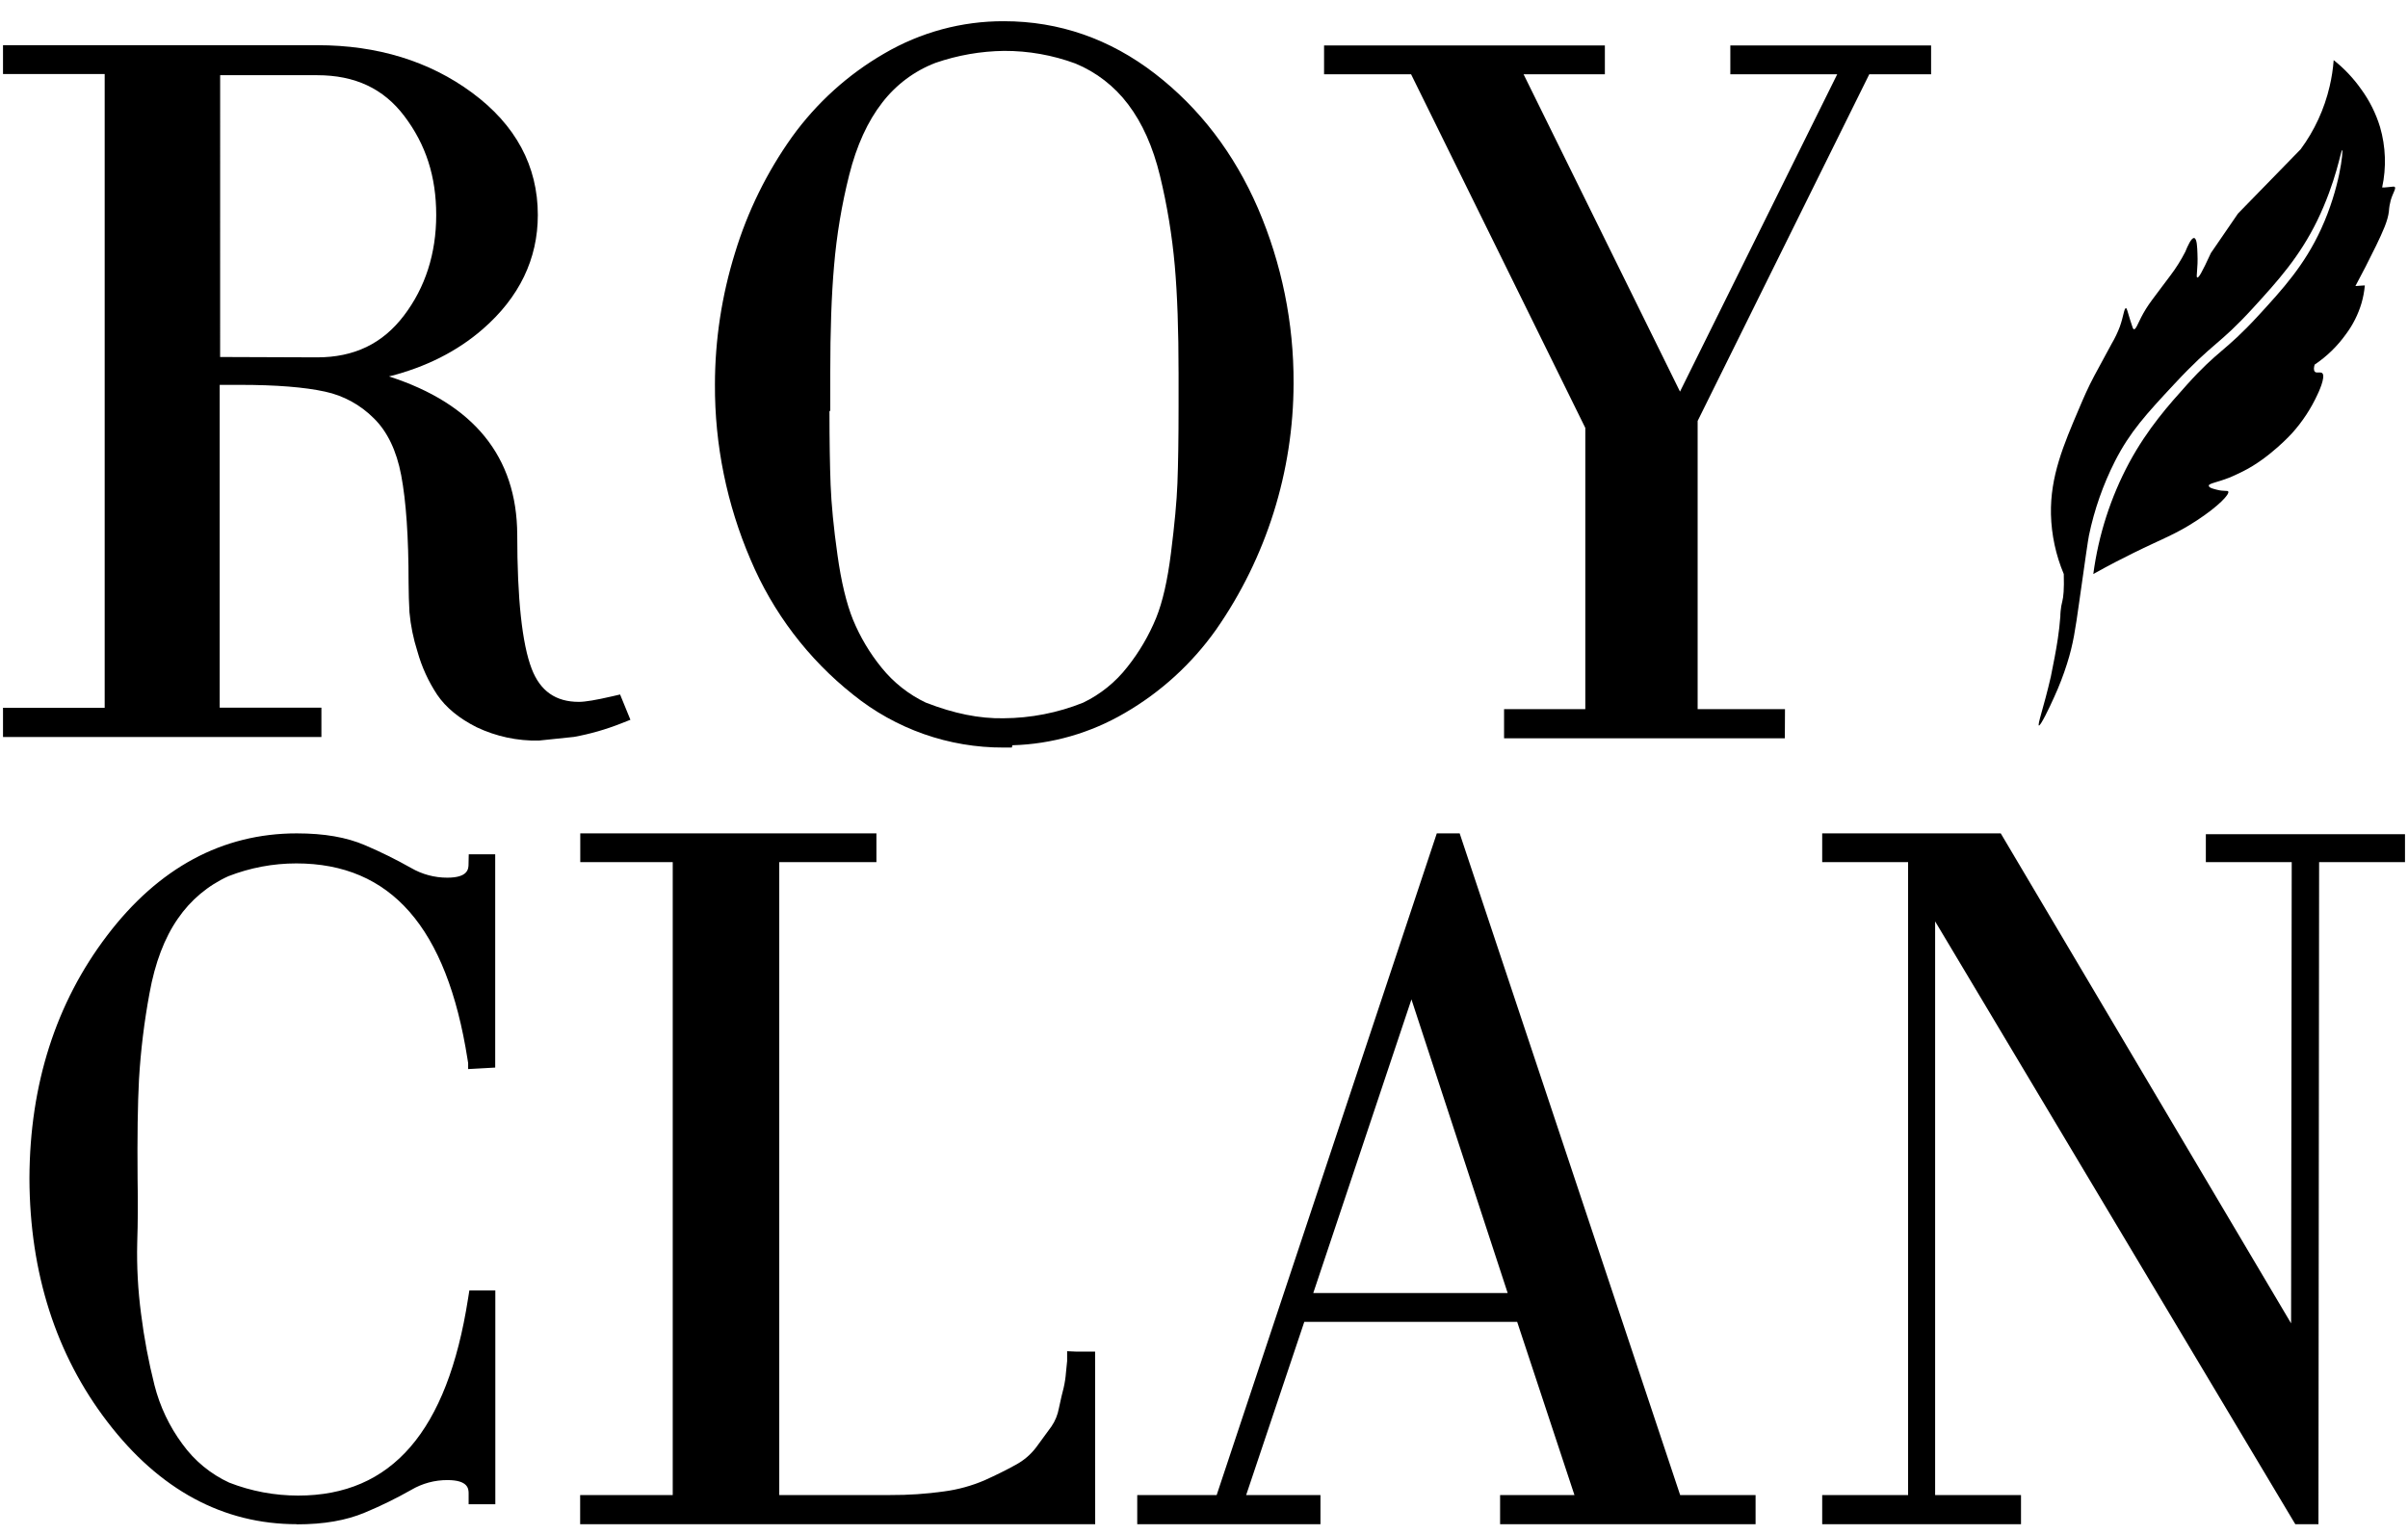 <svg width="80" height="51" viewBox="0 0 80 51" fill="none" xmlns="http://www.w3.org/2000/svg">
<path d="M17.907 24.281C17.243 24.298 16.583 24.159 15.981 23.874C15.435 23.602 15.045 23.274 14.793 22.907C14.519 22.493 14.312 22.038 14.179 21.558C14.052 21.159 13.967 20.748 13.928 20.331C13.914 20.044 13.9 19.721 13.9 19.363C13.9 17.839 13.816 16.619 13.649 15.738C13.482 14.856 13.146 14.156 12.643 13.665C12.154 13.18 11.539 12.845 10.869 12.699C10.185 12.55 9.221 12.468 7.978 12.468H6.972V23.852H10.351V24.165H0.425V23.852H3.805V2.128H0.425V1.832H10.549C12.475 1.832 14.123 2.336 15.492 3.344C16.861 4.352 17.545 5.62 17.544 7.147C17.544 8.51 16.972 9.696 15.827 10.691C14.682 11.686 13.188 12.271 11.331 12.449C15.003 13.145 16.846 14.917 16.861 17.765C16.861 19.945 17.028 21.47 17.364 22.339C17.699 23.212 18.327 23.649 19.235 23.649C19.487 23.649 19.877 23.581 20.409 23.457L20.52 23.73C19.68 24.071 18.785 24.251 17.88 24.262L17.907 24.281ZM10.535 12.203C11.861 12.203 12.909 11.699 13.676 10.691C14.444 9.683 14.822 8.496 14.822 7.147C14.822 5.797 14.444 4.652 13.687 3.653C12.93 2.654 11.887 2.168 10.532 2.168H6.988V12.191L10.535 12.203Z" fill="black"/>
<path d="M17.907 24.609C17.192 24.625 16.483 24.473 15.836 24.166C15.256 23.875 14.815 23.513 14.527 23.09C14.233 22.647 14.01 22.159 13.867 21.644C13.732 21.221 13.643 20.785 13.603 20.342C13.588 20.037 13.574 19.712 13.574 19.358C13.574 17.854 13.492 16.655 13.329 15.793C13.174 14.974 12.867 14.336 12.417 13.897C11.973 13.452 11.412 13.145 10.8 13.014C10.122 12.865 9.172 12.789 7.982 12.789H7.299V23.515H10.678V24.49H0.1V23.52H3.478V2.46H0.1V1.502H10.549C12.537 1.502 14.265 2.033 15.682 3.079C17.132 4.148 17.868 5.518 17.868 7.144C17.868 8.606 17.252 9.882 16.037 10.938C15.188 11.676 14.144 12.202 12.923 12.509C15.741 13.417 17.171 15.18 17.184 17.761C17.184 19.896 17.345 21.394 17.664 22.224C17.948 22.963 18.461 23.323 19.232 23.323C19.441 23.323 19.8 23.263 20.332 23.14L20.601 23.078L20.944 23.918L20.632 24.041C20.127 24.24 19.605 24.39 19.072 24.487L17.903 24.609M17.522 23.938H17.875C18.103 23.938 18.331 23.925 18.558 23.899C17.862 23.715 17.35 23.228 17.056 22.463C16.703 21.549 16.53 20.008 16.53 17.765C16.519 15.383 15.169 13.829 12.411 13.04C12.571 13.158 12.723 13.287 12.865 13.426C13.413 13.962 13.783 14.717 13.964 15.672C14.134 16.574 14.221 17.815 14.221 19.36C14.221 19.7 14.235 20.018 14.249 20.312C14.289 20.703 14.37 21.089 14.492 21.462C14.615 21.909 14.807 22.332 15.062 22.718C15.287 23.048 15.646 23.337 16.126 23.577C16.565 23.788 17.041 23.911 17.527 23.938M4.126 23.829H6.642V12.134H6.656V2.16H4.126V23.829ZM7.313 11.863L10.534 11.875C11.765 11.875 12.707 11.422 13.416 10.491C14.126 9.56 14.492 8.43 14.492 7.147C14.492 5.863 14.148 4.802 13.432 3.856C12.74 2.941 11.793 2.499 10.535 2.499H7.314L7.313 11.863ZM12.84 2.441C13.268 2.708 13.644 3.052 13.947 3.458C14.742 4.507 15.145 5.748 15.145 7.147C15.145 8.575 14.737 9.834 13.937 10.891C13.667 11.249 13.343 11.562 12.978 11.819C13.948 11.564 14.849 11.093 15.617 10.442C16.681 9.517 17.221 8.409 17.221 7.147C17.221 5.724 16.594 4.561 15.303 3.609C14.563 3.067 13.728 2.67 12.842 2.441" fill="black"/>
<path d="M33.344 24.512C31.598 24.523 29.901 23.926 28.539 22.822C27.091 21.675 25.953 20.177 25.233 18.467C24.46 16.673 24.068 14.736 24.08 12.78C24.081 11.327 24.301 9.883 24.734 8.497C25.141 7.153 25.764 5.885 26.578 4.744C27.366 3.649 28.375 2.736 29.538 2.065C30.697 1.382 32.015 1.026 33.356 1.034C35.124 1.034 36.726 1.593 38.174 2.71C39.623 3.827 40.724 5.274 41.495 7.05C42.269 8.845 42.662 10.784 42.649 12.742C42.643 15.604 41.764 18.395 40.133 20.735C39.358 21.832 38.356 22.745 37.198 23.414C36.031 24.098 34.704 24.455 33.354 24.445L33.344 24.512ZM27.232 13.535C27.232 14.595 27.245 15.454 27.271 16.114C27.308 16.905 27.386 17.694 27.501 18.477C27.629 19.394 27.808 20.139 28.039 20.713C28.288 21.318 28.625 21.883 29.038 22.389C29.471 22.927 30.019 23.358 30.641 23.649C31.589 24.022 32.486 24.209 33.344 24.193C34.292 24.188 35.23 24.004 36.111 23.649C36.737 23.352 37.286 22.91 37.713 22.361C38.123 21.842 38.46 21.268 38.713 20.655C38.943 20.083 39.109 19.334 39.225 18.419C39.341 17.504 39.417 16.714 39.442 16.07C39.468 15.425 39.481 14.566 39.481 13.491V12.408C39.481 11.018 39.442 9.815 39.353 8.797C39.261 7.774 39.093 6.759 38.849 5.761C38.609 4.757 38.24 3.927 37.742 3.269C37.256 2.619 36.606 2.115 35.859 1.807C35.059 1.51 34.213 1.359 33.36 1.363C32.549 1.372 31.745 1.513 30.978 1.779C30.219 2.069 29.554 2.565 29.055 3.211C28.543 3.869 28.159 4.715 27.902 5.733C27.65 6.739 27.478 7.763 27.39 8.797C27.3 9.829 27.262 11.033 27.262 12.422V13.512L27.232 13.535Z" fill="black"/>
<path d="M33.616 24.841H33.344C31.525 24.848 29.759 24.227 28.339 23.08C26.849 21.897 25.678 20.355 24.935 18.595C24.146 16.76 23.743 14.78 23.752 12.78C23.753 11.293 23.979 9.816 24.42 8.399C24.839 7.02 25.479 5.72 26.313 4.55C27.128 3.42 28.17 2.476 29.372 1.781C30.582 1.071 31.957 0.699 33.356 0.705C35.185 0.705 36.873 1.292 38.371 2.448C39.85 3.59 41 5.091 41.793 6.921C42.582 8.756 42.985 10.736 42.976 12.737C42.971 15.667 42.073 18.525 40.403 20.921C39.6 22.054 38.565 23 37.368 23.693C36.231 24.359 34.947 24.728 33.634 24.765L33.616 24.841ZM30.768 23.351C31.693 23.712 32.536 23.882 33.338 23.868C34.243 23.863 35.14 23.688 35.982 23.351C36.558 23.074 37.063 22.667 37.457 22.16C37.849 21.666 38.17 21.118 38.41 20.534C38.626 19.997 38.787 19.294 38.902 18.381C39.023 17.418 39.094 16.659 39.117 16.061C39.142 15.421 39.155 14.558 39.155 13.495V12.408C39.155 10.966 39.114 9.794 39.029 8.827C38.939 7.82 38.775 6.821 38.537 5.839C38.306 4.885 37.95 4.087 37.48 3.468C37.027 2.866 36.422 2.397 35.729 2.111C34.969 1.83 34.165 1.688 33.356 1.691C32.582 1.701 31.815 1.835 31.082 2.088C30.381 2.356 29.766 2.815 29.307 3.414C28.827 4.031 28.458 4.837 28.213 5.813C27.964 6.802 27.796 7.81 27.71 8.827C27.624 9.807 27.583 10.985 27.583 12.422V13.642L27.557 13.67C27.557 14.663 27.571 15.483 27.595 16.109C27.62 16.755 27.695 17.538 27.823 18.44C27.946 19.326 28.12 20.052 28.341 20.597C28.578 21.17 28.897 21.706 29.288 22.186C29.687 22.681 30.192 23.08 30.764 23.351M28.914 2.861C28.117 3.436 27.417 4.137 26.841 4.937C26.049 6.05 25.442 7.286 25.043 8.596C24.622 9.95 24.407 11.361 24.405 12.781C24.395 14.691 24.778 16.583 25.531 18.337C26.233 19.993 27.336 21.445 28.739 22.559L28.788 22.596C28.355 22.065 28.002 21.473 27.74 20.838C27.5 20.242 27.312 19.464 27.181 18.526C27.064 17.731 26.986 16.931 26.948 16.129C26.922 15.467 26.908 14.595 26.908 13.537V13.411L26.935 13.382V12.42C26.935 10.962 26.977 9.768 27.063 8.767C27.153 7.715 27.327 6.672 27.585 5.649C27.854 4.585 28.261 3.696 28.798 3.006C28.836 2.956 28.876 2.905 28.916 2.859M37.831 2.859C37.888 2.927 37.944 2.996 37.998 3.068C38.523 3.761 38.918 4.64 39.17 5.683C39.416 6.697 39.586 7.729 39.679 8.769C39.765 9.756 39.807 10.946 39.807 12.408V13.496C39.807 14.569 39.794 15.441 39.769 16.088C39.744 16.705 39.669 17.483 39.549 18.465C39.429 19.448 39.252 20.194 39.015 20.782C38.775 21.367 38.461 21.918 38.08 22.422C38.766 21.887 39.37 21.252 39.872 20.539C41.461 18.253 42.316 15.53 42.322 12.737C42.331 10.826 41.947 8.934 41.194 7.181C40.45 5.46 39.367 4.043 37.974 2.971C37.924 2.932 37.873 2.896 37.826 2.859" fill="black"/>
<path d="M57.673 1.831H63.693V2.131H61.762L55.931 13.902V23.883H58.833V24.198H50.155V23.883H52.855V14.135L46.943 2.131H44.176V1.831H52.855V2.131H49.953L55.675 13.738L61.425 2.131H57.673V1.831Z" fill="black"/>
<path d="M59.297 24.534H49.969V23.564H52.668V14.219L46.88 2.468H43.989V1.511H53.318V2.468H50.617L55.814 13.013L61.037 2.468H57.486V1.511H64.156V2.468H62.102L56.4 13.988V23.564H59.302L59.297 24.534ZM53.318 23.878H55.745V14.344L49.741 2.168H47.459L53.318 14.066V23.878Z" fill="black"/>
<path d="M15.883 35.178V35.151H15.858C15.149 30.625 13.145 28.363 9.847 28.363C9.033 28.362 8.227 28.514 7.468 28.812C6.734 29.142 6.103 29.67 5.646 30.337C5.173 31.019 4.84 31.891 4.652 32.94C4.474 33.899 4.355 34.869 4.297 35.844C4.25 36.729 4.237 37.847 4.25 39.198C4.262 39.84 4.262 40.535 4.237 41.284C4.219 42.092 4.263 42.9 4.368 43.701C4.468 44.514 4.617 45.319 4.817 46.113C5.008 46.862 5.341 47.566 5.8 48.185C6.235 48.789 6.819 49.268 7.492 49.575C8.263 49.876 9.082 50.028 9.908 50.025C13.174 50.025 15.162 47.754 15.872 43.21H16.133V49.657H15.897V49.63C15.884 49.111 15.541 48.853 14.867 48.853C14.389 48.852 13.919 48.979 13.506 49.221C13.02 49.496 12.518 49.742 12.002 49.957C11.423 50.202 10.713 50.325 9.861 50.325C7.506 50.325 5.493 49.235 3.822 47.054C2.151 44.874 1.313 42.246 1.308 39.172V39.144C1.32 36.091 2.156 33.474 3.817 31.293C5.477 29.113 7.493 28.022 9.863 28.021C10.727 28.021 11.437 28.144 12.005 28.389C12.515 28.606 13.013 28.852 13.496 29.126C13.914 29.369 14.387 29.495 14.869 29.494C15.543 29.494 15.886 29.235 15.899 28.716H16.135V35.163L15.883 35.178Z" fill="black"/>
<path d="M9.863 50.649C7.413 50.649 5.296 49.506 3.57 47.25C1.861 45.022 0.99 42.303 0.978 39.173V39.144C0.99 36.036 1.856 33.327 3.554 31.093C5.265 28.837 7.389 27.693 9.859 27.693C10.772 27.693 11.514 27.822 12.128 28.087C12.65 28.309 13.159 28.561 13.653 28.84C14.021 29.054 14.437 29.166 14.861 29.165C15.554 29.165 15.566 28.869 15.566 28.709L15.573 28.388H16.452V35.475L15.553 35.525V35.326L15.533 35.201C14.846 30.82 12.985 28.691 9.843 28.691C9.072 28.691 8.309 28.835 7.59 29.115C6.912 29.421 6.33 29.91 5.908 30.528C5.465 31.165 5.149 31.997 4.968 33.001C4.792 33.947 4.675 34.903 4.618 35.863C4.574 36.687 4.559 37.778 4.571 39.196C4.585 39.925 4.581 40.612 4.559 41.294C4.54 42.084 4.583 42.873 4.686 43.656C4.786 44.455 4.935 45.247 5.132 46.028C5.311 46.735 5.627 47.401 6.06 47.985C6.461 48.541 6.997 48.983 7.616 49.268C8.347 49.553 9.123 49.698 9.906 49.698C13.015 49.698 14.861 47.563 15.549 43.159L15.593 42.883H16.456V49.987H15.569V49.631C15.569 49.479 15.559 49.183 14.865 49.183C14.444 49.181 14.029 49.293 13.665 49.507C13.168 49.789 12.654 50.041 12.126 50.261C11.5 50.525 10.758 50.654 9.859 50.654M14.865 48.525C15.303 48.525 15.603 48.627 15.806 48.769V45.082C15.388 46.597 14.783 47.786 13.989 48.651C14.274 48.563 14.57 48.519 14.868 48.52M5.553 29.919C5.002 30.385 4.506 30.912 4.072 31.491C2.462 33.61 1.643 36.184 1.632 39.144V39.171C1.643 42.152 2.468 44.736 4.085 46.848C4.518 47.423 5.015 47.947 5.566 48.408L5.535 48.377C5.051 47.723 4.699 46.98 4.498 46.19C4.296 45.383 4.143 44.564 4.041 43.737C3.933 42.921 3.889 42.097 3.908 41.274C3.931 40.602 3.934 39.926 3.921 39.204C3.907 37.75 3.921 36.678 3.969 35.828C4.027 34.838 4.147 33.854 4.328 32.88C4.529 31.782 4.879 30.863 5.376 30.147C5.43 30.068 5.488 29.991 5.546 29.917M13.91 29.674C14.745 30.546 15.377 31.766 15.806 33.333V29.578C15.605 29.724 15.303 29.822 14.865 29.822C14.541 29.823 14.218 29.772 13.91 29.671" fill="black"/>
<path d="M36.059 45.243V50.325H19.605V50.012H22.679V28.321H19.605V28.021H28.792V28.321H25.564V50.008H29.579C30.191 50.011 30.803 49.97 31.41 49.885C31.903 49.821 32.386 49.69 32.845 49.495C33.239 49.318 33.595 49.141 33.913 48.963C34.215 48.8 34.48 48.572 34.688 48.296C34.889 48.024 35.056 47.793 35.196 47.602C35.347 47.382 35.45 47.131 35.498 46.867C35.561 46.568 35.612 46.35 35.65 46.214C35.694 46.026 35.724 45.835 35.739 45.642C35.765 45.396 35.778 45.26 35.778 45.247L36.059 45.243Z" fill="black"/>
<path d="M36.385 50.649H19.274V49.68H22.35V28.649H19.278V27.693H29.117V28.649H25.889V49.68H29.579C30.175 49.683 30.771 49.643 31.362 49.56C31.826 49.499 32.279 49.374 32.71 49.19C33.093 49.017 33.444 48.843 33.753 48.671C34.015 48.529 34.244 48.333 34.425 48.094C34.559 47.915 34.677 47.754 34.779 47.61L34.931 47.402C35.056 47.219 35.141 47.011 35.18 46.792C35.245 46.487 35.297 46.262 35.337 46.118C35.376 45.948 35.402 45.776 35.415 45.602C35.438 45.385 35.451 45.256 35.453 45.227V44.9L35.778 44.914H36.382L36.385 50.649ZM32.438 49.993H35.734V47.242C35.671 47.44 35.578 47.626 35.457 47.793L35.307 47.996C35.201 48.142 35.082 48.301 34.947 48.486C34.712 48.799 34.413 49.057 34.07 49.244C33.745 49.423 33.377 49.606 32.977 49.786C32.801 49.865 32.622 49.933 32.438 49.99M23.004 49.99H25.239V28.352H23.004V49.99Z" fill="black"/>
<path d="M40.948 50.008H43.544V50.321H38.109V50.008H40.657L47.968 28.021H48.261L55.586 50.008H58.002V50.321H50.162V50.008H52.759L50.638 43.599H43.154V43.437L40.948 50.008ZM46.901 32.173L43.177 43.294H50.539L46.901 32.173Z" fill="black"/>
<path d="M58.325 50.649H49.837V49.68H52.307L50.404 43.925H43.332L41.401 49.68H43.869V50.649H37.782V49.68H40.421L47.734 27.693H48.494L55.819 49.68H58.325V50.649ZM53.091 49.993H55.233L48.115 28.613L47.085 31.707L50.99 43.625L53.091 49.993ZM43.63 42.968H50.089L46.892 33.21L43.63 42.968Z" fill="black"/>
<path d="M76.463 28.321H73.609V28.049H79.575V28.321H76.722L76.7 50.321H76.44L63.965 29.437V50.008H66.818V50.321H60.864V50.008H63.717V28.321H60.864V28.021H66.286L76.44 45.162L76.463 28.321Z" fill="black"/>
<path d="M77.025 50.649H76.256L76.161 50.491L64.29 30.617V49.68H67.143V50.649H60.538V49.68H63.392V28.649H60.538V27.693H66.47L76.116 43.975L76.137 28.649H73.284V27.72H79.9V28.649H77.047L77.025 50.649ZM64.042 28.929L76.375 49.578V45.699L66.102 28.352H64.042V28.929Z" fill="black"/>
<path fill-rule="evenodd" clip-rule="evenodd" d="M67.74 24.112C67.679 24.088 67.895 23.526 68.134 22.486C68.223 22.042 68.306 21.63 68.367 21.219C68.401 20.985 68.431 20.75 68.45 20.482C68.45 20.454 68.45 20.392 68.459 20.307C68.469 20.193 68.489 20.08 68.518 19.969C68.551 19.839 68.579 19.59 68.564 19.075C68.3 18.447 68.155 17.775 68.138 17.092C68.111 15.831 68.555 14.788 69.065 13.592C69.227 13.21 69.361 12.895 69.582 12.48C69.665 12.323 69.823 12.037 70.158 11.416C70.264 11.236 70.354 11.047 70.428 10.851C70.55 10.505 70.569 10.234 70.63 10.241C70.66 10.241 70.674 10.322 70.776 10.654C70.853 10.905 70.867 10.935 70.893 10.94C70.978 10.956 71.037 10.675 71.296 10.261C71.411 10.074 71.55 9.898 71.818 9.538L71.989 9.311C72.024 9.267 72.07 9.205 72.098 9.166C72.289 8.915 72.457 8.648 72.601 8.367C72.673 8.188 72.803 7.891 72.896 7.91C72.99 7.928 72.997 8.215 73.005 8.428C73.029 8.921 72.949 9.203 72.997 9.221C73.045 9.239 73.137 9.09 73.452 8.408L74.352 7.096L76.433 4.961C76.893 4.338 77.221 3.626 77.397 2.869C77.464 2.583 77.509 2.292 77.531 1.998C77.88 2.275 78.188 2.601 78.445 2.966C78.722 3.345 78.933 3.769 79.071 4.22C79.261 4.873 79.285 5.564 79.141 6.23C79.187 6.23 79.253 6.23 79.334 6.219C79.504 6.205 79.535 6.189 79.56 6.212C79.611 6.264 79.498 6.407 79.425 6.658C79.393 6.777 79.373 6.898 79.366 7.02C79.33 7.34 79.165 7.694 78.941 8.162C78.704 8.65 78.472 9.097 78.253 9.505L78.423 9.493L78.566 9.484C78.548 9.685 78.511 9.883 78.455 10.076C78.344 10.448 78.169 10.797 77.937 11.106C77.654 11.503 77.302 11.845 76.899 12.116C76.875 12.194 76.856 12.296 76.906 12.352C76.956 12.408 77.086 12.352 77.147 12.396C77.288 12.506 76.995 13.106 76.995 13.106C76.78 13.574 76.496 14.007 76.153 14.39C76.153 14.39 75.412 15.216 74.523 15.66C74.215 15.813 74.058 15.874 74.058 15.874C73.655 16.032 73.379 16.063 73.381 16.139C73.383 16.215 73.556 16.248 73.644 16.272C73.884 16.337 74.002 16.289 74.028 16.333C74.079 16.42 73.715 16.815 72.984 17.295C72.279 17.758 71.832 17.904 70.886 18.371C70.559 18.532 70.095 18.766 69.545 19.075C69.717 17.779 70.121 16.524 70.738 15.373C71.356 14.232 72.059 13.449 72.651 12.789C73.703 11.617 73.909 11.702 75.015 10.502C75.845 9.6 76.562 8.81 77.113 7.61C77.74 6.244 77.853 4.998 77.812 4.986C77.771 4.975 77.623 6.015 76.98 7.34C76.391 8.539 75.686 9.322 74.851 10.235C73.701 11.492 73.555 11.347 72.246 12.751C71.304 13.76 70.761 14.351 70.263 15.329C69.869 16.107 69.579 16.934 69.401 17.79C69.371 17.928 69.272 18.627 69.074 20.026C68.948 20.911 68.882 21.396 68.671 22.059C68.553 22.431 68.413 22.796 68.251 23.15C68.08 23.535 67.79 24.13 67.737 24.109" fill="black"/>
</svg>
